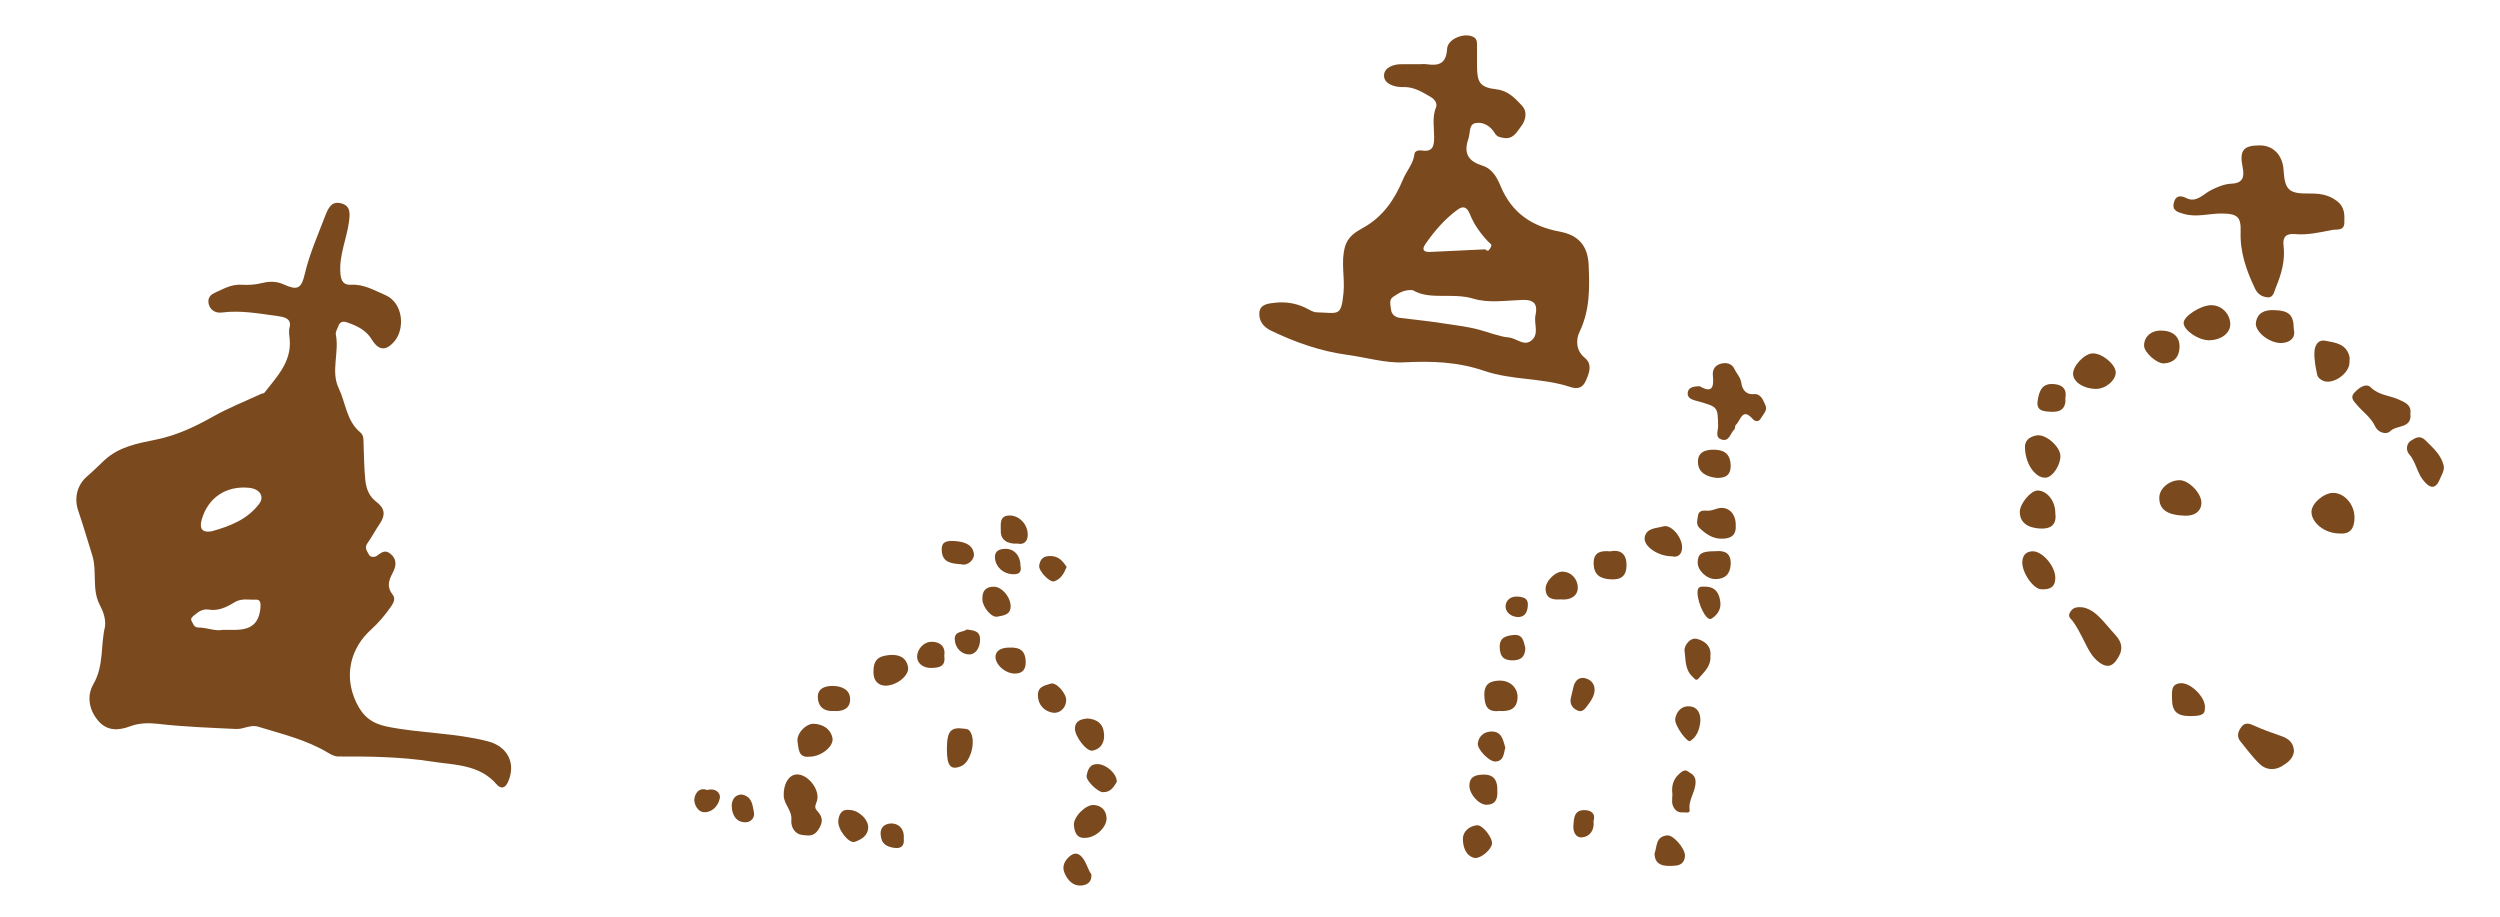<?xml version="1.0" encoding="iso-8859-1"?>
<!-- Generator: Adobe Illustrator 16.0.0, SVG Export Plug-In . SVG Version: 6.00 Build 0)  -->
<!DOCTYPE svg PUBLIC "-//W3C//DTD SVG 1.1//EN" "http://www.w3.org/Graphics/SVG/1.1/DTD/svg11.dtd">
<svg version="1.1" id="Layer_1" xmlns="http://www.w3.org/2000/svg" xmlns:xlink="http://www.w3.org/1999/xlink" x="0px" y="0px"
	 width="401.078px" height="147.161px" viewBox="0 0 401.078 147.161" style="enable-background:new 0 0 401.078 147.161;"
	 xml:space="preserve">
<g>
	<g>
		<path style="fill:none;" d="M200.539,146.622c-66.056,0-132.112-0.006-198.168,0.038c-1.526,0.001-1.871-0.343-1.87-1.869
			C0.547,97.25,0.546,49.708,0.5,2.166C0.499,0.773,0.773,0.5,2.167,0.5c132.248,0.041,264.497,0.041,396.745,0
			c1.393,0,1.668,0.272,1.667,1.666c-0.047,47.609-0.047,95.218-0.001,142.828c0.002,1.394-0.272,1.667-1.666,1.667
			C332.787,146.616,266.663,146.622,200.539,146.622z M16.852,100.508c-0.743,3.038-0.146,6.278-1.861,9.229
			c-1.088,1.874-0.745,4.118,0.763,5.89c1.426,1.675,3.249,1.6,5.123,0.893c1.491-0.563,3.054-0.559,4.568-0.386
			c4.133,0.473,8.28,0.618,12.428,0.814c1.226,0.058,2.305-0.749,3.547-0.366c3.807,1.173,7.708,2.081,11.18,4.165
			c0.497,0.299,1.092,0.617,1.64,0.615c5.041-0.015,10.067,0.035,15.072,0.818c3.695,0.578,7.583,0.439,10.356,3.641
			c0.717,0.828,1.394,0.622,1.84-0.383c1.327-2.985-0.088-5.698-3.226-6.508c-5.281-1.363-10.759-1.283-16.091-2.341
			c-2.503-0.497-3.938-1.614-5.012-3.845c-2.15-4.465-0.807-8.89,2.319-11.707c1.241-1.118,2.324-2.403,3.282-3.797
			c0.442-0.645,0.66-1.269,0.222-1.828c-0.943-1.205-0.696-2.182-0.025-3.465c0.373-0.711,0.881-1.869-0.095-2.88
			c-0.947-0.98-1.563-0.55-2.384,0.085c-0.32,0.248-1.068,0.296-1.286-0.141c-0.264-0.53-0.813-1.089-0.272-1.846
			c0.723-1.012,1.298-2.13,2-3.158c0.908-1.328,0.839-2.426-0.497-3.447c-1.149-0.88-1.667-1.961-1.833-3.561
			c-0.201-1.945-0.203-3.875-0.282-5.812c-0.027-0.668,0.072-1.328-0.547-1.841c-2.202-1.828-2.308-4.725-3.447-7.087
			c-1.286-2.667,0.119-5.732-0.454-8.597c-0.078-0.393,0.224-0.872,0.381-1.3c0.265-0.721,0.679-0.904,1.475-0.625
			c1.583,0.556,2.983,1.204,3.927,2.745c1.098,1.793,2.28,1.869,3.663,0.217c1.615-1.929,1.452-6.114-1.573-7.393
			c-1.74-0.736-3.395-1.748-5.425-1.625c-1.191,0.072-1.62-0.573-1.718-1.848c-0.221-2.874,0.997-5.468,1.374-8.22
			c0.202-1.475,0.236-2.583-1.208-2.984c-1.554-0.432-2.098,0.686-2.622,2.06c-1.16,3.044-2.486,6.005-3.24,9.21
			c-0.585,2.49-1.218,2.715-3.461,1.703c-1.134-0.512-2.329-0.467-3.35-0.207c-1.15,0.293-2.263,0.347-3.382,0.283
			c-1.623-0.092-2.907,0.685-4.287,1.305c-1.033,0.464-1.176,1.272-0.842,2.104c0.314,0.784,1.162,1.161,1.984,1.053
			c3.048-0.403,6.038,0.175,9.019,0.576c0.705,0.096,2.258,0.292,1.875,1.765c-0.193,0.742-0.038,1.345,0.016,2.036
			c0.28,3.581-2.094,5.949-4.062,8.486c-0.1,0.128-0.37,0.114-0.546,0.196c-2.555,1.184-5.193,2.223-7.64,3.6
			c-2.917,1.643-5.891,3.053-9.178,3.722c-2.952,0.601-5.926,1.126-8.261,3.27c-0.929,0.853-1.804,1.769-2.767,2.58
			c-1.659,1.398-2.185,3.524-1.467,5.603c0.807,2.333,1.474,4.714,2.225,7.066c0.833,2.609-0.106,5.48,1.226,8.021
			C16.569,98.124,16.98,99.25,16.852,100.508z M227.548,10.304c-0.882,0-1.763,0.013-2.644-0.003
			c-1.38-0.024-2.846,0.542-2.868,1.802c-0.022,1.261,1.445,1.838,2.802,1.863c0.136,0.002,0.271,0.001,0.407,0
			c1.651-0.018,2.976,0.835,4.328,1.619c0.637,0.369,1.038,1.054,0.812,1.616c-0.642,1.586-0.317,3.197-0.306,4.782
			c0.01,1.47-0.222,2.426-1.974,2.16c-0.511-0.077-1.128,0.073-1.181,0.547c-0.175,1.575-1.27,2.713-1.841,4.093
			c-1.31,3.16-3.194,5.974-6.338,7.729c-1.295,0.723-2.546,1.445-2.999,3.188c-0.63,2.422,0.021,4.813-0.205,7.241
			c-0.37,3.971-0.84,3.247-4.296,3.168c-0.608-0.014-1.221-0.441-1.808-0.725c-1.542-0.747-3.17-0.996-4.854-0.817
			c-1.096,0.116-2.445,0.231-2.544,1.6c-0.09,1.251,0.541,2.241,1.896,2.894c3.92,1.887,7.941,3.292,12.278,3.881
			c3.004,0.408,6.101,1.343,8.991,1.192c4.456-0.233,8.648-0.095,12.9,1.362c4.438,1.521,9.313,1.103,13.763,2.576
			c1.711,0.567,2.275-0.277,2.688-1.302c0.433-1.072,0.917-2.375-0.342-3.396c-1.404-1.14-1.406-2.892-0.811-4.125
			c1.685-3.486,1.627-7.091,1.463-10.769c-0.132-2.953-1.544-4.745-4.621-5.317c-4.443-0.826-7.683-2.958-9.496-7.286
			c-0.527-1.261-1.263-2.784-2.93-3.304c-2.139-0.667-3.095-1.854-2.244-4.3c0.308-0.886,0.066-2.274,1.062-2.508
			c1.217-0.286,2.464,0.406,3.15,1.573c0.374,0.637,0.848,0.684,1.469,0.792c1.571,0.273,2.193-1.122,2.81-1.909
			c0.586-0.75,1.11-2.201,0.09-3.287c-1.128-1.2-2.212-2.382-4.072-2.602c-2.63-0.311-3.126-1.053-3.127-3.797
			c-0.001-1.084-0.012-2.169,0.004-3.253c0.009-0.567-0.031-1.081-0.626-1.373c-1.446-0.709-4.086,0.328-4.177,1.925
			c-0.13,2.303-1.244,2.769-3.189,2.481C228.505,10.246,228.021,10.304,227.548,10.304z M362.565,23.326
			c-2.708-0.006-3.32,0.823-2.767,3.562c0.278,1.375,0.117,2.494-1.75,2.575c-1.157,0.051-2.233,0.489-3.329,1.039
			c-1.205,0.605-2.347,2.092-3.943,1.283c-1.215-0.616-1.836-0.208-2.053,0.887c-0.229,1.164,0.764,1.391,1.626,1.643
			c2.03,0.594,4.053-0.07,6.08-0.061c2.618,0.012,3.117,0.607,3.038,2.995c-0.107,3.215,0.935,6.173,2.308,9.054
			c0.449,0.942,1.15,1.3,1.977,1.396c0.972,0.112,1.094-0.917,1.343-1.52c0.892-2.147,1.556-4.369,1.261-6.75
			c-0.173-1.398,0.38-2.007,1.829-1.875c2.015,0.184,3.986-0.271,5.938-0.661c0.707-0.141,1.959,0.215,1.986-1.165
			c0.026-1.311,0.1-2.518-1.249-3.521c-1.434-1.066-2.896-1.179-4.517-1.161c-3.147,0.035-3.795-0.603-3.985-3.759
			C366.214,24.906,364.706,23.331,362.565,23.326z M272.678,61.958c-0.807,0.023-1.705,0.122-1.877,0.862
			c-0.275,1.189,0.916,1.354,1.665,1.568c3.137,0.9,3.112,0.863,3.176,3.948c0.015,0.718-0.516,1.751,0.431,2.132
			c1.357,0.547,1.502-0.974,2.175-1.586c0.163-0.149,0.073-0.583,0.238-0.723c0.765-0.648,1.002-2.895,2.716-0.93
			c0.245,0.281,0.892,0.62,1.295-0.113c0.372-0.675,1.125-1.264,0.729-2.12c-0.376-0.812-0.708-1.879-1.896-1.771
			c-1.35,0.123-1.849-0.931-1.958-1.747c-0.128-0.963-0.759-1.521-1.107-2.277c-0.429-0.932-1.386-1.097-2.261-0.833
			c-0.812,0.246-1.304,0.891-1.207,1.854C274.963,61.894,274.831,63.241,272.678,61.958z M127.861,124.242
			c-1.354,0.021-2.2,1.626-2.128,3.421c0.058,1.437,1.36,2.347,1.223,3.895c-0.092,1.039,0.476,2.275,1.833,2.404
			c0.837,0.079,1.692,0.312,2.448-0.779c0.88-1.271,0.775-2.14-0.165-3.128c-0.545-0.573-0.148-1.039,0.012-1.625
			C131.565,126.664,129.617,124.214,127.861,124.242z M334.15,97.44c-1.183-0.112-1.597,0.108-1.999,0.71
			c-0.514,0.766,0.065,1.066,0.381,1.495c0.706,0.962,1.227,2.008,1.766,3.072c0.639,1.263,1.26,2.659,2.492,3.556
			c0.996,0.726,1.888,0.84,2.718-0.305c1.086-1.497,1.162-2.731-0.233-4.217C337.602,99.972,336.293,97.833,334.15,97.44z
			 M368.027,120.5c-0.075-1.336-0.841-1.971-1.913-2.366c-1.471-0.541-2.973-1.016-4.389-1.676c-0.823-0.384-1.522-0.646-2.134,0.16
			c-0.54,0.712-0.816,1.533-0.147,2.346c1.015,1.232,1.959,2.544,3.109,3.637c0.954,0.906,2.295,1.022,3.44,0.368
			C366.945,122.425,367.917,121.721,368.027,120.5z M386.698,66.333c0.201-1.4-0.92-1.799-1.862-2.233
			c-1.478-0.681-3.184-0.651-4.504-1.965c-0.716-0.711-1.826,0.012-2.594,0.832c-0.79,0.844-0.07,1.429,0.297,1.882
			c0.965,1.188,2.314,2.074,2.981,3.495c0.571,1.214,1.935,1.372,2.434,0.847C384.46,68.132,387.002,68.805,386.698,66.333z
			 M375.292,85.584c1.882,0.185,2.434-0.978,2.444-2.535c0.016-2.108-1.614-3.953-3.406-3.976c-1.491-0.02-3.465,1.67-3.496,2.993
			C370.792,83.862,372.975,85.583,375.292,85.584z M354.751,48.961c-1.712,0.002-4.487,1.803-4.429,2.874
			c0.064,1.193,2.377,2.759,4.064,2.752c1.975-0.008,3.478-1.172,3.417-2.646C357.736,50.278,356.386,48.96,354.751,48.961z
			 M376.928,58.162c0-0.337,0.071-0.693-0.012-1.009c-0.517-1.979-2.225-2.188-3.833-2.484c-1.302-0.239-1.707,0.864-1.77,1.692
			c-0.091,1.226,0.178,2.494,0.423,3.719c0.1,0.5,0.582,0.899,1.118,1.068C374.461,61.653,376.926,59.841,376.928,58.162z
			 M349.713,77.039c-1.676-0.016-3.262,1.313-3.294,2.762c-0.043,1.944,1.269,2.863,4.191,2.935
			c1.355,0.033,2.448-0.589,2.561-1.906C353.309,79.193,351.16,77.053,349.713,77.039z M336.289,62.39
			c1.544-0.005,3.171-1.389,3.139-2.67c-0.032-1.291-2.205-3.068-3.699-3.027c-1.338,0.038-3.22,2.042-3.144,3.348
			C332.66,61.332,334.339,62.397,336.289,62.39z M392.039,74.67c-0.422-1.725-1.709-2.808-2.905-4.012
			c-0.885-0.89-1.595-0.425-2.299,0.008c-0.861,0.529-0.818,1.648-0.368,2.153c1.094,1.23,1.259,2.877,2.233,4.147
			c1.156,1.506,2.075,1.565,2.768-0.175C391.716,76.167,392.205,75.492,392.039,74.67z M330.549,73.093
			c-0.053-1.424-2.299-3.487-3.803-3.242c-0.838,0.136-1.859,0.606-1.877,1.773c-0.04,2.677,1.642,5.145,3.352,5.005
			C329.319,76.541,330.604,74.589,330.549,73.093z M329.735,82.271c-0.001-1.934-1.349-3.559-2.825-3.58
			c-1.099-0.016-2.876,2.114-2.871,3.44c0.005,1.656,1.212,2.556,3.234,2.661C329.294,84.899,329.966,83.958,329.735,82.271z
			 M367.985,52.753c-0.007-2.283-0.792-2.916-3.132-3.002c-1.547-0.057-2.685,0.421-2.936,1.987
			c-0.234,1.463,2.258,3.432,4.209,3.287C367.486,54.924,368.343,54.139,367.985,52.753z M278.464,84.156
			c0-1.816-1.268-3.015-2.881-2.589c-0.573,0.151-1.105,0.411-1.72,0.356c-0.643-0.058-1.35,0.028-1.44,0.747
			c-0.083,0.664-0.398,1.466,0.248,2.06c1.003,0.92,2.036,1.696,3.541,1.697C277.834,86.427,278.592,85.786,278.464,84.156z
			 M327.49,94.536c1.33,0.081,2.259-0.31,2.247-1.86c-0.015-1.889-2.148-4.346-3.739-4.23c-1.027,0.074-1.519,0.707-1.555,1.728
			C324.382,91.884,326.225,94.534,327.49,94.536z M346.723,53.031c-1.624-0.025-2.772,1.002-2.744,2.452
			c0.021,1.054,2.051,2.901,3.236,2.818c1.537-0.108,2.394-1.011,2.451-2.566C349.73,54.037,348.642,53.06,346.723,53.031z
			 M129.877,121.392c1.834,0.021,3.991-1.671,3.666-3.071c-0.323-1.391-1.507-2.125-2.954-2.205
			c-1.27-0.071-2.876,1.593-2.634,2.913C128.144,120.057,128.027,121.635,129.877,121.392z M351.387,114.882
			c1.998-0.015,2.406-0.285,2.355-1.563c-0.062-1.579-2.301-3.793-3.856-3.711c-1.65,0.088-1.426,1.381-1.429,2.471
			C348.451,114.123,349.271,114.897,351.387,114.882z M151.912,120.213c0,2.673,0.599,3.392,2.262,2.715
			c1.622-0.658,2.486-4.238,1.411-5.646c-0.257-0.335-0.52-0.32-0.837-0.367C152.502,116.584,151.912,117.269,151.912,120.213z
			 M240.505,114.06c1.621,0.108,2.855-0.255,2.957-2.112c0.087-1.569-1.201-2.799-2.887-2.757c-1.511,0.038-2.482,0.511-2.441,2.356
			C238.174,113.297,238.665,114.277,240.505,114.06z M142.076,110.008c1.899-0.051,3.848-1.703,3.603-3.004
			c-0.284-1.502-1.392-2.047-2.963-1.916c-1.874,0.156-2.625,0.825-2.587,2.838C140.155,109.37,141.049,109.987,142.076,110.008z
			 M268.228,89.246c0.932,0.261,1.564-0.303,1.633-1.267c0.119-1.678-1.724-3.917-3.029-3.528c-1.052,0.312-2.711,0.213-2.97,1.756
			C263.622,87.634,265.998,89.25,268.228,89.246z M258.33,88.456c-1.624-0.169-2.759,0.198-2.654,2.091
			c0.096,1.764,1.113,2.306,2.771,2.401c1.75,0.1,2.497-0.681,2.501-2.27C260.952,88.937,260.057,88.107,258.33,88.456z
			 M174.206,134.414c1.625-0.062,3.422-1.741,3.317-3.237c-0.083-1.192-0.84-1.963-2.054-2.031
			c-1.323-0.073-3.314,1.947-3.181,3.275C172.396,133.488,172.723,134.566,174.206,134.414z M275.22,88.433
			c-2.23-0.008-2.826,0.382-2.859,1.777c-0.031,1.312,1.462,2.718,2.881,2.696c1.523-0.024,2.319-0.807,2.41-2.329
			C277.763,88.699,276.662,88.285,275.22,88.433z M274.399,105.224c0.18-1.528-0.857-2.373-2.086-2.711
			c-1.295-0.354-2.143,1.252-2.065,1.81c0.202,1.454,0.03,3.169,1.356,4.311c0.265,0.228,0.475,0.709,0.92,0.19
			C273.42,107.782,274.531,106.86,274.399,105.224z M275.278,76.659c1.468,0.088,2.411-0.358,2.376-2.007
			c-0.035-1.626-0.848-2.43-2.464-2.501c-1.592-0.071-2.938,0.37-2.774,2.204C272.552,75.886,273.868,76.47,275.278,76.659z
			 M268.304,127.42c0,0.616-0.124,1.193,0.029,1.683c0.227,0.718,0.727,1.299,1.604,1.23c0.414-0.032,1.226,0.229,1.133-0.397
			c-0.248-1.68,1.04-2.964,0.946-4.624c-0.057-0.993-0.719-1.183-1.229-1.556c-0.547-0.398-1.05,0.088-1.466,0.468
			C268.35,125.114,268.156,126.257,268.304,127.42z M265.437,136.918c0.048,1.669,1.038,2.208,3.485,1.945
			c0.872-0.094,1.408-0.7,1.398-1.642c-0.013-1.118-1.854-3.271-2.815-3.198C265.555,134.174,265.864,135.905,265.437,136.918z
			 M174.496,115.267c-1.064,0.089-2.011,0.372-2.044,1.591c-0.035,1.275,1.857,3.732,2.794,3.569
			c1.313-0.229,1.955-1.23,1.886-2.575C177.047,116.185,176.082,115.382,174.496,115.267z M250.378,96.16
			c1.515,0.165,2.754-0.502,2.75-1.907c-0.003-1.17-0.847-2.422-2.352-2.544c-1.244-0.101-2.881,1.561-2.816,2.823
			C248.04,96.117,249.184,96.234,250.378,96.16z M136.223,129.941c-1.309-0.162-1.649,0.873-1.734,1.729
			c-0.14,1.411,1.709,3.713,2.641,3.388c1.03-0.359,2.126-0.962,2.151-2.319C139.307,131.388,137.639,129.916,136.223,129.941z
			 M236.618,137.654c1.049,0.058,2.63-1.387,2.745-2.264c0.128-0.97-1.506-3.074-2.402-2.993c-1.316,0.119-2.284,1.08-2.27,2.198
			C234.707,135.88,235.151,137.355,236.618,137.654z M240.212,126.917c0.09-1.532-0.433-2.657-2.134-2.646
			c-1.119,0.008-2.329,0.169-2.342,1.772c-0.012,1.358,1.528,3.104,2.794,3.067C239.939,129.071,240.295,128.14,240.212,126.917z
			 M331.358,63.791c0.278-1.629-0.801-2.188-2.207-2.187c-1.687,0.001-2.043,1.38-2.246,2.68c-0.26,1.663,0.938,1.712,2.122,1.776
			C330.583,66.146,331.478,65.584,331.358,63.791z M133.702,114.065c1.393,0.104,2.659-0.292,2.685-1.834
			c0.026-1.608-1.378-2.157-2.728-2.185c-1.159-0.023-2.504,0.307-2.455,1.85C131.25,113.333,132.164,114.156,133.702,114.065z
			 M157.609,96.18c0.003,1.142,1.421,2.949,2.399,2.751c0.976-0.196,2.34-0.273,2.106-2.02c-0.173-1.293-1.417-2.764-2.641-2.783
			C158.072,94.107,157.546,94.875,157.609,96.18z M175.084,140.253c-0.56-0.717-0.733-1.828-1.476-2.714
			c-0.722-0.861-1.41-0.668-2.022-0.141c-0.778,0.671-1.263,1.577-0.799,2.661c0.499,1.165,1.354,2.1,2.655,2.009
			C174.167,142.018,175.219,141.684,175.084,140.253z M161.982,103.893c-1.354-0.014-2.22,0.479-2.273,1.411
			c-0.072,1.259,1.522,2.76,3.119,2.759c1.136-0.001,1.76-0.597,1.728-1.895C164.514,104.529,163.775,103.816,161.982,103.893z
			 M272.791,115.723c0.056-1.294-0.456-2.32-1.762-2.411c-1.245-0.086-2.081,0.824-2.275,2.028c-0.158,0.979,1.919,3.85,2.412,3.538
			C272.263,118.185,272.665,116.989,272.791,115.723z M171.047,112.281c0.004-1.069-1.642-2.933-2.505-2.6
			c-0.819,0.316-2.083,0.355-2.024,1.928c0.062,1.683,1.2,2.527,2.39,2.73C169.866,114.504,171.044,113.71,171.047,112.281z
			 M179.174,125.417c-0.023-1.362-1.717-2.762-2.978-2.827c-1.385-0.072-1.674,0.893-1.868,1.847
			c-0.158,0.776,1.78,2.63,2.594,2.654C178.223,127.131,178.697,126.188,179.174,125.417z M163.249,87.208
			c0.964,0.233,1.592-0.32,1.63-1.308c0.066-1.708-1.272-3.077-2.671-3.189c-2.05-0.164-1.608,1.61-1.648,2.43
			C160.488,86.594,161.617,87.319,163.249,87.208z M154.193,90.522c1.074,0.321,2.157-0.747,2.051-1.655
			c-0.189-1.614-1.758-2.013-3.303-2.077c-1.209-0.051-1.98,0.202-1.852,1.645C151.245,90.187,152.469,90.407,154.193,90.522z
			 M241.493,119.919c-0.354-1.181-0.543-2.581-2.214-2.563c-1.135,0.013-2.021,0.699-2.188,1.875
			c-0.139,0.971,1.834,3.008,2.842,2.942C241.265,122.085,241.242,120.916,241.493,119.919z M251.98,112.134
			c-0.133,0.969,0.42,1.581,1.183,1.884c0.774,0.308,1.208-0.415,1.597-0.93c0.386-0.511,0.771-1.074,0.952-1.677
			c0.36-1.207-0.123-2.226-1.296-2.579c-1.039-0.312-1.753,0.329-1.993,1.41C252.282,110.875,252.128,111.503,251.98,112.134z
			 M151.487,105.238c0.267-1.539-0.721-2.285-2.01-2.279c-1.311,0.006-2.295,1.182-2.343,2.314c-0.047,1.13,0.964,1.931,2.33,1.888
			C150.723,107.122,151.744,106.907,151.487,105.238z M244.711,103.963c-0.277-0.939-0.294-2.263-1.93-2.087
			c-1.149,0.124-2.225,0.373-2.183,1.969c0.036,1.404,0.571,2.101,2.033,2.1C243.929,105.944,244.67,105.454,244.711,103.963z
			 M273.654,94.12c-0.698-0.005-1.34-0.145-1.322,0.965c0.029,1.79,1.418,4.607,2.193,4.185c0.847-0.462,1.589-1.4,1.48-2.556
			C275.872,95.293,275.313,94.169,273.654,94.12z M163.715,90.745c-0.023-1.721-1.127-2.827-2.672-2.686
			c-0.772,0.07-1.511,0.364-1.417,1.483c0.119,1.428,1.3,2.483,2.773,2.581C163.706,92.21,163.884,91.593,163.715,90.745z
			 M171.125,90.959c-0.704-1.079-1.436-1.853-2.899-1.752c-1.082,0.075-1.384,0.791-1.505,1.511
			c-0.146,0.869,1.689,2.766,2.391,2.546C170.178,92.931,170.693,92.003,171.125,90.959z M155.077,100.991
			c-0.517,0.491-1.951,0.159-1.903,1.582c0.046,1.385,1.081,2.406,2.305,2.418c1.006,0.01,1.714-0.996,1.753-2.278
			C157.277,101.267,156.374,101.147,155.077,100.991z M118.962,127.459c-1.219,0.05-1.603,1.07-1.569,1.911
			c0.05,1.27,0.625,2.539,2.178,2.552c0.833,0.007,1.565-0.667,1.382-1.615C120.726,129.129,120.632,127.736,118.962,127.459z
			 M255.655,131.697c0.37-1.169-0.38-1.749-1.549-1.729c-1.548,0.028-1.602,1.277-1.688,2.427c-0.081,1.091,0.399,2.068,1.456,1.937
			C255.03,134.188,255.821,133.25,255.655,131.697z M144.993,134.551c0.139-1.424-0.668-2.361-1.81-2.437
			c-0.657-0.044-1.976,0.179-1.899,1.733c0.078,1.574,0.978,2.001,2.213,2.181C144.633,136.195,145.116,135.61,144.993,134.551z
			 M113.463,126.748c-1.458-0.559-2.057,0.799-2.078,1.575c-0.017,0.607,0.497,2.063,1.764,1.982
			c1.338-0.085,2.162-1.246,2.339-2.298C115.629,127.17,114.7,126.363,113.463,126.748z M245.103,97.292
			c0.125-1.183-0.453-1.48-1.55-1.578c-1.231-0.108-1.93,0.604-2.008,1.467c-0.087,0.95,0.789,1.696,1.791,1.801
			C244.476,99.101,245.015,98.369,245.103,97.292z"/>
		<path style="fill-rule:evenodd;clip-rule:evenodd;fill:#7B491E;" d="M16.852,100.508c0.128-1.258-0.283-2.385-0.839-3.446
			c-1.332-2.541-0.393-5.412-1.226-8.021c-0.751-2.353-1.418-4.733-2.225-7.066c-0.718-2.078-0.192-4.204,1.467-5.603
			c0.963-0.812,1.837-1.728,2.767-2.58c2.335-2.143,5.309-2.669,8.261-3.27c3.288-0.669,6.261-2.079,9.178-3.722
			c2.447-1.377,5.085-2.416,7.64-3.6c0.177-0.082,0.446-0.068,0.546-0.196c1.968-2.537,4.342-4.905,4.062-8.486
			c-0.054-0.691-0.209-1.294-0.016-2.036c0.383-1.473-1.169-1.669-1.875-1.765c-2.981-0.401-5.97-0.979-9.019-0.576
			c-0.822,0.108-1.669-0.269-1.984-1.053c-0.334-0.832-0.191-1.641,0.842-2.104c1.38-0.621,2.665-1.397,4.287-1.305
			c1.12,0.063,2.232,0.01,3.382-0.283c1.021-0.26,2.216-0.305,3.35,0.207c2.244,1.012,2.876,0.787,3.461-1.703
			c0.753-3.205,2.08-6.166,3.24-9.21c0.523-1.374,1.067-2.491,2.622-2.06c1.443,0.401,1.409,1.51,1.208,2.984
			c-0.377,2.752-1.595,5.347-1.374,8.22c0.098,1.275,0.527,1.92,1.718,1.848c2.03-0.123,3.685,0.889,5.425,1.625
			c3.024,1.279,3.188,5.464,1.573,7.393c-1.383,1.652-2.564,1.577-3.663-0.217c-0.944-1.541-2.344-2.189-3.927-2.745
			c-0.795-0.279-1.209-0.096-1.475,0.625c-0.157,0.428-0.459,0.907-0.381,1.3c0.573,2.865-0.832,5.931,0.454,8.597
			c1.139,2.363,1.245,5.259,3.447,7.087c0.619,0.514,0.52,1.173,0.547,1.841c0.079,1.937,0.081,3.866,0.282,5.812
			c0.166,1.6,0.684,2.681,1.833,3.561c1.335,1.021,1.404,2.119,0.497,3.447c-0.703,1.028-1.277,2.146-2,3.158
			c-0.541,0.757,0.008,1.315,0.272,1.846c0.218,0.437,0.966,0.389,1.286,0.141c0.821-0.635,1.437-1.065,2.384-0.085
			c0.976,1.011,0.468,2.169,0.095,2.88c-0.671,1.283-0.918,2.26,0.025,3.465c0.438,0.56,0.22,1.184-0.222,1.828
			c-0.958,1.394-2.041,2.679-3.282,3.797c-3.125,2.817-4.469,7.242-2.319,11.707c1.074,2.23,2.508,3.348,5.012,3.845
			c5.332,1.058,10.81,0.978,16.091,2.341c3.138,0.81,4.553,3.522,3.226,6.508c-0.446,1.005-1.123,1.211-1.84,0.383
			c-2.773-3.201-6.661-3.062-10.356-3.641c-5.005-0.783-10.031-0.833-15.072-0.818c-0.548,0.002-1.144-0.316-1.64-0.615
			c-3.472-2.084-7.373-2.992-11.18-4.165c-1.243-0.383-2.322,0.424-3.547,0.366c-4.148-0.196-8.295-0.342-12.428-0.814
			c-1.514-0.173-3.077-0.178-4.568,0.386c-1.874,0.707-3.696,0.782-5.123-0.893c-1.508-1.771-1.851-4.016-0.763-5.89
			C16.706,106.787,16.109,103.546,16.852,100.508z M33.984,85.232c2.866-0.812,5.679-1.859,7.587-4.39
			c0.906-1.202,0.1-2.408-1.592-2.582c-3.683-0.378-6.624,1.569-7.624,5.119C31.997,84.65,32.281,85.532,33.984,85.232z
			 M35.727,101.047c0.926,0,1.601,0.021,2.273-0.005c2.463-0.095,3.592-1.178,3.789-3.618c0.047-0.583,0.019-1.271-0.732-1.223
			c-1.152,0.073-2.287-0.292-3.481,0.451c-1.173,0.729-2.544,1.41-4.096,1.147c-0.844-0.144-1.554,0.252-2.163,0.782
			c-0.322,0.281-0.897,0.562-0.538,1.123c0.249,0.39,0.288,0.962,1.066,0.968C33.224,100.686,34.562,101.303,35.727,101.047z"/>
		<path style="fill-rule:evenodd;clip-rule:evenodd;fill:#7B491E;" d="M227.548,10.304c0.474,0,0.957-0.058,1.422,0.01
			c1.945,0.288,3.06-0.178,3.189-2.481c0.091-1.597,2.73-2.634,4.177-1.925c0.595,0.292,0.635,0.806,0.626,1.373
			c-0.016,1.084-0.005,2.169-0.004,3.253c0.001,2.744,0.497,3.487,3.127,3.797c1.86,0.22,2.944,1.402,4.072,2.602
			c1.021,1.085,0.496,2.537-0.09,3.287c-0.616,0.788-1.238,2.182-2.81,1.909c-0.621-0.108-1.095-0.155-1.469-0.792
			c-0.687-1.167-1.934-1.859-3.15-1.573c-0.996,0.234-0.755,1.622-1.062,2.508c-0.851,2.446,0.105,3.633,2.244,4.3
			c1.667,0.52,2.402,2.043,2.93,3.304c1.813,4.329,5.053,6.46,9.496,7.286c3.077,0.572,4.489,2.364,4.621,5.317
			c0.164,3.677,0.222,7.283-1.463,10.769c-0.596,1.233-0.594,2.985,0.811,4.125c1.259,1.022,0.774,2.325,0.342,3.396
			c-0.413,1.025-0.978,1.87-2.688,1.302c-4.449-1.473-9.325-1.055-13.763-2.576c-4.252-1.457-8.444-1.595-12.9-1.362
			c-2.891,0.151-5.987-0.784-8.991-1.192c-4.337-0.589-8.358-1.994-12.278-3.881c-1.354-0.652-1.985-1.643-1.896-2.894
			c0.099-1.369,1.448-1.484,2.544-1.6c1.685-0.178,3.312,0.07,4.854,0.817c0.587,0.284,1.199,0.711,1.808,0.725
			c3.456,0.079,3.926,0.803,4.296-3.168c0.227-2.428-0.425-4.819,0.205-7.241c0.453-1.743,1.704-2.464,2.999-3.188
			c3.144-1.754,5.028-4.569,6.338-7.729c0.571-1.38,1.666-2.519,1.841-4.093c0.053-0.474,0.67-0.625,1.181-0.547
			c1.752,0.266,1.983-0.69,1.974-2.16c-0.012-1.585-0.336-3.196,0.306-4.782c0.227-0.562-0.175-1.247-0.812-1.616
			c-1.353-0.784-2.677-1.637-4.328-1.619c-0.136,0.001-0.271,0.002-0.407,0c-1.356-0.024-2.824-0.602-2.802-1.863
			c0.022-1.26,1.488-1.826,2.868-1.802C225.785,10.317,226.666,10.304,227.548,10.304z M226.633,46.544
			c-1.49-0.099-2.303,0.552-3.116,1.07c-0.753,0.479-0.412,1.38-0.348,2.07c0.064,0.694,0.604,1.198,1.336,1.296
			c2.229,0.297,4.472,0.499,6.691,0.847c2.018,0.316,4.098,0.542,6.022,1.049c1.595,0.42,3.237,1.113,4.854,1.267
			c1.233,0.117,2.431,1.491,3.645,0.46c1.265-1.074,0.329-2.683,0.622-4.018c0.386-1.753-0.188-2.536-2.096-2.469
			c-2.627,0.091-5.436,0.542-7.851-0.195C233.011,46.89,229.417,48.206,226.633,46.544z M238.284,40
			c0.481,0.446,0.577,0.14,0.833-0.246c0.374-0.563-0.1-0.707-0.328-0.948c-1.243-1.308-2.321-2.793-2.961-4.423
			c-0.503-1.282-1.16-1.342-1.953-0.769c-2.071,1.496-3.724,3.432-5.184,5.521c-0.659,0.942-0.282,1.334,0.781,1.283
			C232.417,40.274,235.362,40.138,238.284,40z"/>
		<path style="fill-rule:evenodd;clip-rule:evenodd;fill:#7B491E;" d="M362.565,23.326c2.141,0.005,3.648,1.581,3.792,3.962
			c0.19,3.156,0.838,3.794,3.985,3.759c1.621-0.019,3.083,0.094,4.517,1.161c1.349,1.004,1.275,2.21,1.249,3.521
			c-0.027,1.38-1.279,1.024-1.986,1.165c-1.951,0.391-3.923,0.845-5.938,0.661c-1.449-0.132-2.002,0.476-1.829,1.875
			c0.295,2.38-0.369,4.602-1.261,6.75c-0.249,0.602-0.371,1.631-1.343,1.52c-0.826-0.096-1.527-0.454-1.977-1.396
			c-1.373-2.881-2.415-5.839-2.308-9.054c0.079-2.387-0.42-2.982-3.038-2.995c-2.027-0.01-4.05,0.654-6.08,0.061
			c-0.862-0.252-1.855-0.479-1.626-1.643c0.217-1.095,0.838-1.502,2.053-0.887c1.597,0.809,2.738-0.678,3.943-1.283
			c1.096-0.55,2.172-0.988,3.329-1.039c1.867-0.082,2.028-1.2,1.75-2.575C359.245,24.148,359.857,23.319,362.565,23.326z"/>
		<path style="fill-rule:evenodd;clip-rule:evenodd;fill:#7B491E;" d="M272.678,61.958c2.153,1.283,2.285-0.064,2.118-1.734
			c-0.097-0.963,0.396-1.608,1.207-1.854c0.875-0.265,1.832-0.099,2.261,0.833c0.349,0.755,0.979,1.314,1.107,2.277
			c0.109,0.816,0.608,1.87,1.958,1.747c1.188-0.109,1.52,0.958,1.896,1.771c0.396,0.856-0.356,1.445-0.729,2.12
			c-0.403,0.733-1.05,0.395-1.295,0.113c-1.714-1.965-1.951,0.282-2.716,0.93c-0.165,0.14-0.075,0.574-0.238,0.723
			c-0.673,0.612-0.817,2.133-2.175,1.586c-0.946-0.381-0.416-1.415-0.431-2.132c-0.063-3.085-0.039-3.048-3.176-3.948
			c-0.749-0.215-1.94-0.379-1.665-1.568C270.973,62.08,271.871,61.981,272.678,61.958z"/>
		<path style="fill-rule:evenodd;clip-rule:evenodd;fill:#7B491E;" d="M127.861,124.242c1.756-0.027,3.704,2.422,3.223,4.188
			c-0.16,0.586-0.557,1.052-0.012,1.625c0.94,0.988,1.045,1.857,0.165,3.128c-0.755,1.091-1.61,0.858-2.448,0.779
			c-1.358-0.129-1.926-1.365-1.833-2.404c0.137-1.548-1.166-2.458-1.223-3.895C125.661,125.868,126.508,124.262,127.861,124.242z"/>
		<path style="fill-rule:evenodd;clip-rule:evenodd;fill:#7B491E;" d="M334.15,97.44c2.143,0.393,3.451,2.532,5.124,4.312
			c1.396,1.485,1.319,2.72,0.233,4.217c-0.83,1.145-1.722,1.03-2.718,0.305c-1.232-0.896-1.854-2.293-2.492-3.556
			c-0.539-1.064-1.06-2.11-1.766-3.072c-0.315-0.429-0.895-0.729-0.381-1.495C332.554,97.548,332.968,97.328,334.15,97.44z"/>
		<path style="fill-rule:evenodd;clip-rule:evenodd;fill:#7B491E;" d="M368.027,120.5c-0.11,1.221-1.082,1.925-2.033,2.469
			c-1.146,0.654-2.486,0.538-3.44-0.368c-1.15-1.093-2.095-2.404-3.109-3.637c-0.669-0.812-0.393-1.634,0.147-2.346
			c0.611-0.807,1.311-0.544,2.134-0.16c1.416,0.66,2.918,1.135,4.389,1.676C367.187,118.53,367.952,119.165,368.027,120.5z"/>
		<path style="fill-rule:evenodd;clip-rule:evenodd;fill:#7B491E;" d="M386.698,66.333c0.304,2.472-2.238,1.799-3.248,2.858
			c-0.499,0.524-1.862,0.367-2.434-0.847c-0.667-1.421-2.017-2.308-2.981-3.495c-0.367-0.453-1.087-1.039-0.297-1.882
			c0.768-0.82,1.878-1.543,2.594-0.832c1.32,1.313,3.026,1.284,4.504,1.965C385.778,64.535,386.899,64.934,386.698,66.333z"/>
		<path style="fill-rule:evenodd;clip-rule:evenodd;fill:#7B491E;" d="M375.292,85.584c-2.317-0.001-4.5-1.723-4.458-3.518
			c0.031-1.323,2.005-3.013,3.496-2.993c1.792,0.022,3.422,1.867,3.406,3.976C377.726,84.607,377.174,85.769,375.292,85.584z"/>
		<path style="fill-rule:evenodd;clip-rule:evenodd;fill:#7B491E;" d="M354.751,48.961c1.635-0.001,2.985,1.316,3.053,2.98
			c0.061,1.474-1.442,2.638-3.417,2.646c-1.688,0.007-4-1.559-4.064-2.752C350.264,50.764,353.039,48.963,354.751,48.961z"/>
		<path style="fill-rule:evenodd;clip-rule:evenodd;fill:#7B491E;" d="M376.928,58.162c-0.002,1.68-2.467,3.492-4.073,2.986
			c-0.536-0.169-1.019-0.568-1.118-1.068c-0.245-1.225-0.514-2.493-0.423-3.719c0.062-0.829,0.468-1.932,1.77-1.692
			c1.608,0.296,3.316,0.505,3.833,2.484C376.999,57.469,376.928,57.824,376.928,58.162z"/>
		<path style="fill-rule:evenodd;clip-rule:evenodd;fill:#7B491E;" d="M349.713,77.039c1.447,0.015,3.596,2.154,3.458,3.79
			c-0.112,1.317-1.205,1.939-2.561,1.906c-2.923-0.071-4.234-0.99-4.191-2.935C346.451,78.352,348.037,77.023,349.713,77.039z"/>
		<path style="fill-rule:evenodd;clip-rule:evenodd;fill:#7B491E;" d="M336.289,62.39c-1.95,0.007-3.629-1.058-3.704-2.349
			c-0.076-1.307,1.806-3.311,3.144-3.348c1.494-0.042,3.667,1.736,3.699,3.027C339.46,61,337.833,62.384,336.289,62.39z"/>
		<path style="fill-rule:evenodd;clip-rule:evenodd;fill:#7B491E;" d="M392.039,74.67c0.166,0.821-0.323,1.496-0.571,2.121
			c-0.692,1.74-1.611,1.681-2.768,0.175c-0.975-1.27-1.14-2.917-2.233-4.147c-0.45-0.505-0.493-1.624,0.368-2.153
			c0.704-0.433,1.414-0.898,2.299-0.008C390.33,71.862,391.617,72.946,392.039,74.67z"/>
		<path style="fill-rule:evenodd;clip-rule:evenodd;fill:#7B491E;" d="M330.549,73.093c0.055,1.496-1.229,3.447-2.328,3.537
			c-1.71,0.14-3.392-2.328-3.352-5.005c0.018-1.167,1.039-1.637,1.877-1.773C328.25,69.606,330.496,71.669,330.549,73.093z"/>
		<path style="fill-rule:evenodd;clip-rule:evenodd;fill:#7B491E;" d="M329.735,82.271c0.23,1.687-0.441,2.628-2.462,2.521
			c-2.022-0.105-3.229-1.005-3.234-2.661c-0.005-1.326,1.772-3.456,2.871-3.44C328.387,78.712,329.734,80.337,329.735,82.271z"/>
		<path style="fill-rule:evenodd;clip-rule:evenodd;fill:#7B491E;" d="M367.985,52.753c0.357,1.386-0.499,2.171-1.858,2.271
			c-1.951,0.145-4.443-1.824-4.209-3.287c0.251-1.566,1.389-2.044,2.936-1.987C367.193,49.838,367.979,50.47,367.985,52.753z"/>
		<path style="fill-rule:evenodd;clip-rule:evenodd;fill:#7B491E;" d="M278.464,84.156c0.128,1.63-0.63,2.271-2.252,2.271
			c-1.505-0.001-2.538-0.777-3.541-1.697c-0.646-0.594-0.331-1.396-0.248-2.06c0.091-0.719,0.798-0.805,1.44-0.747
			c0.614,0.055,1.146-0.205,1.72-0.356C277.196,81.141,278.464,82.339,278.464,84.156z"/>
		<path style="fill-rule:evenodd;clip-rule:evenodd;fill:#7B491E;" d="M327.491,94.536c-1.267-0.002-3.109-2.651-3.048-4.363
			c0.036-1.021,0.527-1.653,1.555-1.728c1.591-0.115,3.725,2.342,3.739,4.23C329.749,94.226,328.82,94.617,327.491,94.536z"/>
		<path style="fill-rule:evenodd;clip-rule:evenodd;fill:#7B491E;" d="M346.723,53.031c1.919,0.029,3.008,1.006,2.943,2.704
			c-0.058,1.555-0.914,2.458-2.451,2.566c-1.186,0.083-3.215-1.764-3.236-2.818C343.95,54.033,345.099,53.006,346.723,53.031z"/>
		<path style="fill-rule:evenodd;clip-rule:evenodd;fill:#7B491E;" d="M129.877,121.392c-1.85,0.243-1.733-1.335-1.922-2.363
			c-0.243-1.32,1.364-2.984,2.634-2.913c1.446,0.08,2.63,0.814,2.954,2.205C133.868,119.721,131.711,121.413,129.877,121.392z"/>
		<path style="fill-rule:evenodd;clip-rule:evenodd;fill:#7B491E;" d="M351.387,114.882c-2.116,0.015-2.936-0.76-2.93-2.804
			c0.003-1.09-0.222-2.383,1.429-2.471c1.556-0.082,3.794,2.132,3.856,3.711C353.793,114.597,353.385,114.868,351.387,114.882z"/>
		<path style="fill-rule:evenodd;clip-rule:evenodd;fill:#7B491E;" d="M151.912,120.213c0-2.944,0.59-3.629,2.836-3.298
			c0.317,0.047,0.58,0.032,0.837,0.367c1.075,1.407,0.211,4.987-1.411,5.646C152.511,123.605,151.912,122.886,151.912,120.213z"/>
		<path style="fill-rule:evenodd;clip-rule:evenodd;fill:#7B491E;" d="M240.505,114.06c-1.84,0.217-2.331-0.763-2.371-2.513
			c-0.041-1.846,0.931-2.318,2.441-2.356c1.686-0.042,2.974,1.188,2.887,2.757C243.36,113.805,242.126,114.168,240.505,114.06z"/>
		<path style="fill-rule:evenodd;clip-rule:evenodd;fill:#7B491E;" d="M142.076,110.008c-1.027-0.021-1.921-0.639-1.948-2.082
			c-0.038-2.013,0.714-2.682,2.587-2.838c1.571-0.131,2.679,0.414,2.963,1.916C145.924,108.305,143.975,109.958,142.076,110.008z"/>
		<path style="fill-rule:evenodd;clip-rule:evenodd;fill:#7B491E;" d="M268.228,89.246c-2.229,0.004-4.605-1.611-4.366-3.039
			c0.259-1.543,1.918-1.443,2.97-1.756c1.306-0.389,3.148,1.851,3.029,3.528C269.792,88.943,269.159,89.506,268.228,89.246z"/>
		<path style="fill-rule:evenodd;clip-rule:evenodd;fill:#7B491E;" d="M258.33,88.456c1.727-0.349,2.622,0.481,2.617,2.223
			c-0.004,1.589-0.751,2.369-2.501,2.27c-1.657-0.096-2.675-0.638-2.771-2.401C255.571,88.654,256.706,88.287,258.33,88.456z"/>
		<path style="fill-rule:evenodd;clip-rule:evenodd;fill:#7B491E;" d="M174.206,134.414c-1.483,0.152-1.81-0.926-1.917-1.993
			c-0.133-1.328,1.857-3.349,3.181-3.275c1.214,0.068,1.97,0.839,2.054,2.031C177.628,132.672,175.831,134.351,174.206,134.414z"/>
		<path style="fill-rule:evenodd;clip-rule:evenodd;fill:#7B491E;" d="M275.22,88.433c1.442-0.148,2.543,0.266,2.432,2.145
			c-0.091,1.522-0.887,2.305-2.41,2.329c-1.419,0.021-2.912-1.384-2.881-2.696C272.394,88.815,272.989,88.425,275.22,88.433z"/>
		<path style="fill-rule:evenodd;clip-rule:evenodd;fill:#7B491E;" d="M274.399,105.224c0.132,1.636-0.979,2.558-1.875,3.6
			c-0.445,0.519-0.655,0.037-0.92-0.19c-1.326-1.142-1.154-2.856-1.356-4.311c-0.077-0.558,0.771-2.164,2.065-1.81
			C273.542,102.851,274.579,103.696,274.399,105.224z"/>
		<path style="fill-rule:evenodd;clip-rule:evenodd;fill:#7B491E;" d="M275.278,76.659c-1.41-0.188-2.727-0.772-2.862-2.305
			c-0.164-1.834,1.183-2.274,2.774-2.204c1.616,0.071,2.429,0.875,2.464,2.501C277.689,76.3,276.746,76.747,275.278,76.659z"/>
		<path style="fill-rule:evenodd;clip-rule:evenodd;fill:#7B491E;" d="M268.304,127.42c-0.147-1.163,0.046-2.307,1.019-3.196
			c0.416-0.38,0.919-0.866,1.466-0.468c0.51,0.373,1.172,0.562,1.229,1.556c0.094,1.66-1.194,2.944-0.946,4.624
			c0.093,0.626-0.719,0.365-1.133,0.397c-0.878,0.068-1.378-0.513-1.604-1.23C268.18,128.614,268.304,128.037,268.304,127.42z"/>
		<path style="fill-rule:evenodd;clip-rule:evenodd;fill:#7B491E;" d="M265.437,136.918c0.428-1.014,0.118-2.744,2.068-2.895
			c0.961-0.073,2.803,2.08,2.815,3.198c0.01,0.941-0.526,1.548-1.398,1.642C266.475,139.126,265.484,138.587,265.437,136.918z"/>
		<path style="fill-rule:evenodd;clip-rule:evenodd;fill:#7B491E;" d="M174.496,115.267c1.585,0.115,2.551,0.918,2.637,2.585
			c0.068,1.345-0.573,2.346-1.886,2.575c-0.937,0.163-2.83-2.294-2.794-3.569C172.485,115.639,173.432,115.356,174.496,115.267z"/>
		<path style="fill-rule:evenodd;clip-rule:evenodd;fill:#7B491E;" d="M250.378,96.16c-1.194,0.074-2.338-0.043-2.418-1.628
			c-0.064-1.263,1.572-2.924,2.816-2.823c1.505,0.122,2.349,1.374,2.352,2.544C253.132,95.658,251.893,96.325,250.378,96.16z"/>
		<path style="fill-rule:evenodd;clip-rule:evenodd;fill:#7B491E;" d="M136.222,129.94c1.417-0.024,3.085,1.448,3.06,2.799
			c-0.025,1.357-1.122,1.96-2.151,2.319c-0.932,0.325-2.781-1.977-2.641-3.388C134.574,130.814,134.914,129.779,136.222,129.94z"/>
		<path style="fill-rule:evenodd;clip-rule:evenodd;fill:#7B491E;" d="M236.618,137.654c-1.467-0.299-1.911-1.773-1.927-3.059
			c-0.015-1.118,0.953-2.079,2.27-2.198c0.896-0.081,2.53,2.023,2.402,2.993C239.248,136.267,237.667,137.711,236.618,137.654z"/>
		<path style="fill-rule:evenodd;clip-rule:evenodd;fill:#7B491E;" d="M240.212,126.916c0.083,1.225-0.272,2.155-1.682,2.195
			c-1.266,0.036-2.806-1.709-2.794-3.067c0.013-1.604,1.223-1.765,2.342-1.772C239.779,124.259,240.302,125.384,240.212,126.916z"/>
		<path style="fill-rule:evenodd;clip-rule:evenodd;fill:#7B491E;" d="M331.358,63.791c0.119,1.793-0.775,2.355-2.331,2.27
			c-1.184-0.064-2.382-0.114-2.122-1.776c0.203-1.3,0.56-2.679,2.246-2.68C330.558,61.604,331.637,62.162,331.358,63.791z"/>
		<path style="fill-rule:evenodd;clip-rule:evenodd;fill:#7B491E;" d="M133.704,114.066c-1.54,0.09-2.453-0.732-2.5-2.17
			c-0.05-1.543,1.295-1.873,2.455-1.85c1.35,0.027,2.754,0.576,2.728,2.185C136.361,113.773,135.095,114.168,133.704,114.066z"/>
		<path style="fill-rule:evenodd;clip-rule:evenodd;fill:#7B491E;" d="M157.608,96.179c-0.062-1.305,0.464-2.072,1.865-2.051
			c1.225,0.02,2.468,1.49,2.641,2.783c0.234,1.746-1.131,1.823-2.106,2.02C159.03,99.129,157.612,97.322,157.608,96.179z"/>
		<path style="fill-rule:evenodd;clip-rule:evenodd;fill:#7B491E;" d="M175.084,140.253c0.134,1.431-0.917,1.765-1.642,1.815
			c-1.302,0.091-2.156-0.844-2.655-2.009c-0.464-1.084,0.021-1.99,0.799-2.661c0.612-0.527,1.3-0.721,2.022,0.141
			C174.352,138.425,174.524,139.537,175.084,140.253z"/>
		<path style="fill-rule:evenodd;clip-rule:evenodd;fill:#7B491E;" d="M161.982,103.893c1.793-0.077,2.532,0.636,2.573,2.275
			c0.032,1.298-0.592,1.894-1.728,1.895c-1.597,0.001-3.191-1.5-3.119-2.759C159.762,104.373,160.628,103.879,161.982,103.893z"/>
		<path style="fill-rule:evenodd;clip-rule:evenodd;fill:#7B491E;" d="M272.791,115.723c-0.126,1.266-0.528,2.462-1.625,3.155
			c-0.493,0.312-2.57-2.559-2.412-3.538c0.194-1.204,1.03-2.114,2.275-2.028C272.335,113.403,272.847,114.429,272.791,115.723z"/>
		<path style="fill-rule:evenodd;clip-rule:evenodd;fill:#7B491E;" d="M171.047,112.281c-0.003,1.43-1.181,2.224-2.14,2.059
			c-1.189-0.203-2.327-1.048-2.39-2.73c-0.059-1.572,1.206-1.611,2.024-1.928C169.405,109.348,171.052,111.211,171.047,112.281z"/>
		<path style="fill-rule:evenodd;clip-rule:evenodd;fill:#7B491E;" d="M179.174,125.417c-0.477,0.771-0.951,1.714-2.252,1.674
			c-0.813-0.024-2.752-1.878-2.594-2.654c0.194-0.954,0.482-1.919,1.868-1.847C177.457,122.656,179.15,124.055,179.174,125.417z"/>
		<path style="fill-rule:evenodd;clip-rule:evenodd;fill:#7B491E;" d="M163.249,87.208c-1.631,0.111-2.76-0.613-2.689-2.067
			c0.04-0.819-0.401-2.594,1.648-2.43c1.399,0.112,2.737,1.481,2.671,3.189C164.841,86.887,164.212,87.441,163.249,87.208z"/>
		<path style="fill-rule:evenodd;clip-rule:evenodd;fill:#7B491E;" d="M154.193,90.522c-1.724-0.115-2.948-0.335-3.104-2.088
			c-0.129-1.442,0.643-1.695,1.852-1.645c1.545,0.064,3.114,0.463,3.303,2.077C156.35,89.775,155.267,90.843,154.193,90.522z"/>
		<path style="fill-rule:evenodd;clip-rule:evenodd;fill:#7B491E;" d="M241.493,119.919c-0.251,0.996-0.229,2.166-1.561,2.254
			c-1.008,0.065-2.98-1.972-2.842-2.942c0.168-1.176,1.054-1.862,2.188-1.875C240.95,117.338,241.14,118.739,241.493,119.919z"/>
		<path style="fill-rule:evenodd;clip-rule:evenodd;fill:#7B491E;" d="M251.98,112.134c0.147-0.631,0.302-1.26,0.442-1.892
			c0.24-1.081,0.954-1.723,1.993-1.41c1.173,0.354,1.656,1.372,1.296,2.579c-0.181,0.603-0.566,1.166-0.952,1.677
			c-0.389,0.515-0.822,1.237-1.597,0.93C252.4,113.715,251.848,113.103,251.98,112.134z"/>
		<path style="fill-rule:evenodd;clip-rule:evenodd;fill:#7B491E;" d="M151.487,105.238c0.257,1.669-0.764,1.884-2.022,1.923
			c-1.366,0.043-2.377-0.758-2.33-1.888c0.048-1.133,1.032-2.309,2.343-2.314C150.766,102.953,151.753,103.699,151.487,105.238z"/>
		<path style="fill-rule:evenodd;clip-rule:evenodd;fill:#7B491E;" d="M244.711,103.963c-0.041,1.49-0.782,1.98-2.079,1.981
			c-1.462,0.001-1.997-0.695-2.033-2.1c-0.042-1.596,1.033-1.845,2.183-1.969C244.417,101.701,244.434,103.024,244.711,103.963z"/>
		<path style="fill-rule:evenodd;clip-rule:evenodd;fill:#7B491E;" d="M273.654,94.12c1.659,0.05,2.218,1.174,2.352,2.594
			c0.108,1.155-0.634,2.094-1.48,2.556c-0.775,0.423-2.164-2.395-2.193-4.185C272.314,93.975,272.956,94.115,273.654,94.12z"/>
		<path style="fill-rule:evenodd;clip-rule:evenodd;fill:#7B491E;" d="M163.715,90.745c0.169,0.849-0.009,1.466-1.316,1.379
			c-1.473-0.098-2.655-1.153-2.773-2.581c-0.094-1.119,0.645-1.413,1.417-1.483C162.588,87.917,163.691,89.024,163.715,90.745z"/>
		<path style="fill-rule:evenodd;clip-rule:evenodd;fill:#7B491E;" d="M171.125,90.959c-0.432,1.044-0.947,1.972-2.013,2.305
			c-0.702,0.22-2.538-1.677-2.391-2.546c0.121-0.72,0.423-1.436,1.505-1.511C169.689,89.107,170.421,89.88,171.125,90.959z"/>
		<path style="fill-rule:evenodd;clip-rule:evenodd;fill:#7B491E;" d="M155.077,100.991c1.297,0.156,2.2,0.276,2.155,1.722
			c-0.039,1.282-0.747,2.288-1.753,2.278c-1.224-0.012-2.258-1.033-2.305-2.418C153.126,101.15,154.561,101.482,155.077,100.991z"/>
		<path style="fill-rule:evenodd;clip-rule:evenodd;fill:#7B491E;" d="M118.962,127.459c1.67,0.276,1.764,1.67,1.991,2.848
			c0.183,0.948-0.549,1.622-1.382,1.615c-1.553-0.013-2.128-1.282-2.178-2.552C117.359,128.53,117.743,127.509,118.962,127.459z"/>
		<path style="fill-rule:evenodd;clip-rule:evenodd;fill:#7B491E;" d="M255.655,131.697c0.166,1.553-0.625,2.491-1.78,2.635
			c-1.057,0.132-1.537-0.846-1.456-1.937c0.086-1.149,0.14-2.398,1.688-2.427C255.275,129.948,256.025,130.528,255.655,131.697z"/>
		<path style="fill-rule:evenodd;clip-rule:evenodd;fill:#7B491E;" d="M144.993,134.551c0.123,1.059-0.359,1.644-1.497,1.478
			c-1.235-0.18-2.135-0.606-2.213-2.181c-0.077-1.555,1.243-1.777,1.899-1.733C144.324,132.19,145.131,133.127,144.993,134.551z"/>
		<path style="fill-rule:evenodd;clip-rule:evenodd;fill:#7B491E;" d="M113.463,126.748c1.237-0.385,2.166,0.423,2.025,1.26
			c-0.177,1.052-1.001,2.213-2.339,2.298c-1.267,0.081-1.78-1.375-1.764-1.982C111.406,127.546,112.004,126.189,113.463,126.748z"/>
		<path style="fill-rule:evenodd;clip-rule:evenodd;fill:#7B491E;" d="M245.103,97.292c-0.088,1.076-0.627,1.809-1.767,1.689
			c-1.002-0.104-1.878-0.851-1.791-1.801c0.078-0.863,0.776-1.575,2.008-1.467C244.649,95.812,245.228,96.11,245.103,97.292z"/>
		<path style="fill-rule:evenodd;clip-rule:evenodd;fill:none;" d="M33.984,85.232c-1.703,0.3-1.987-0.582-1.629-1.853
			c1-3.55,3.941-5.497,7.624-5.119c1.692,0.174,2.499,1.38,1.592,2.582C39.663,83.373,36.85,84.42,33.984,85.232z"/>
		<path style="fill-rule:evenodd;clip-rule:evenodd;fill:none;" d="M35.727,101.047c-1.164,0.256-2.503-0.361-3.882-0.374
			c-0.779-0.006-0.818-0.578-1.066-0.968c-0.359-0.561,0.216-0.842,0.538-1.123c0.609-0.53,1.319-0.926,2.163-0.782
			c1.552,0.263,2.923-0.418,4.096-1.147c1.194-0.743,2.329-0.378,3.481-0.451c0.751-0.048,0.779,0.64,0.732,1.223
			c-0.197,2.44-1.326,3.523-3.789,3.618C37.327,101.069,36.653,101.047,35.727,101.047z"/>
		<path style="fill-rule:evenodd;clip-rule:evenodd;fill:none;" d="M226.633,46.544c2.784,1.662,6.378,0.346,9.76,1.378
			c2.415,0.737,5.224,0.287,7.851,0.195c1.908-0.067,2.481,0.715,2.096,2.469c-0.293,1.335,0.643,2.944-0.622,4.018
			c-1.214,1.031-2.411-0.343-3.645-0.46c-1.616-0.154-3.259-0.847-4.854-1.267c-1.925-0.507-4.005-0.733-6.022-1.049
			c-2.22-0.348-4.463-0.55-6.691-0.847c-0.732-0.098-1.271-0.602-1.336-1.296c-0.064-0.69-0.405-1.591,0.348-2.07
			C224.33,47.096,225.143,46.445,226.633,46.544z"/>
		<path style="fill-rule:evenodd;clip-rule:evenodd;fill:none;" d="M238.284,40c-2.922,0.138-5.867,0.273-8.812,0.417
			c-1.063,0.052-1.44-0.34-0.781-1.283c1.46-2.088,3.112-4.025,5.184-5.521c0.793-0.573,1.45-0.513,1.953,0.769
			c0.64,1.63,1.718,3.116,2.961,4.423c0.229,0.241,0.702,0.384,0.328,0.948C238.861,40.14,238.766,40.447,238.284,40z"/>
	</g>
</g>
</svg>
